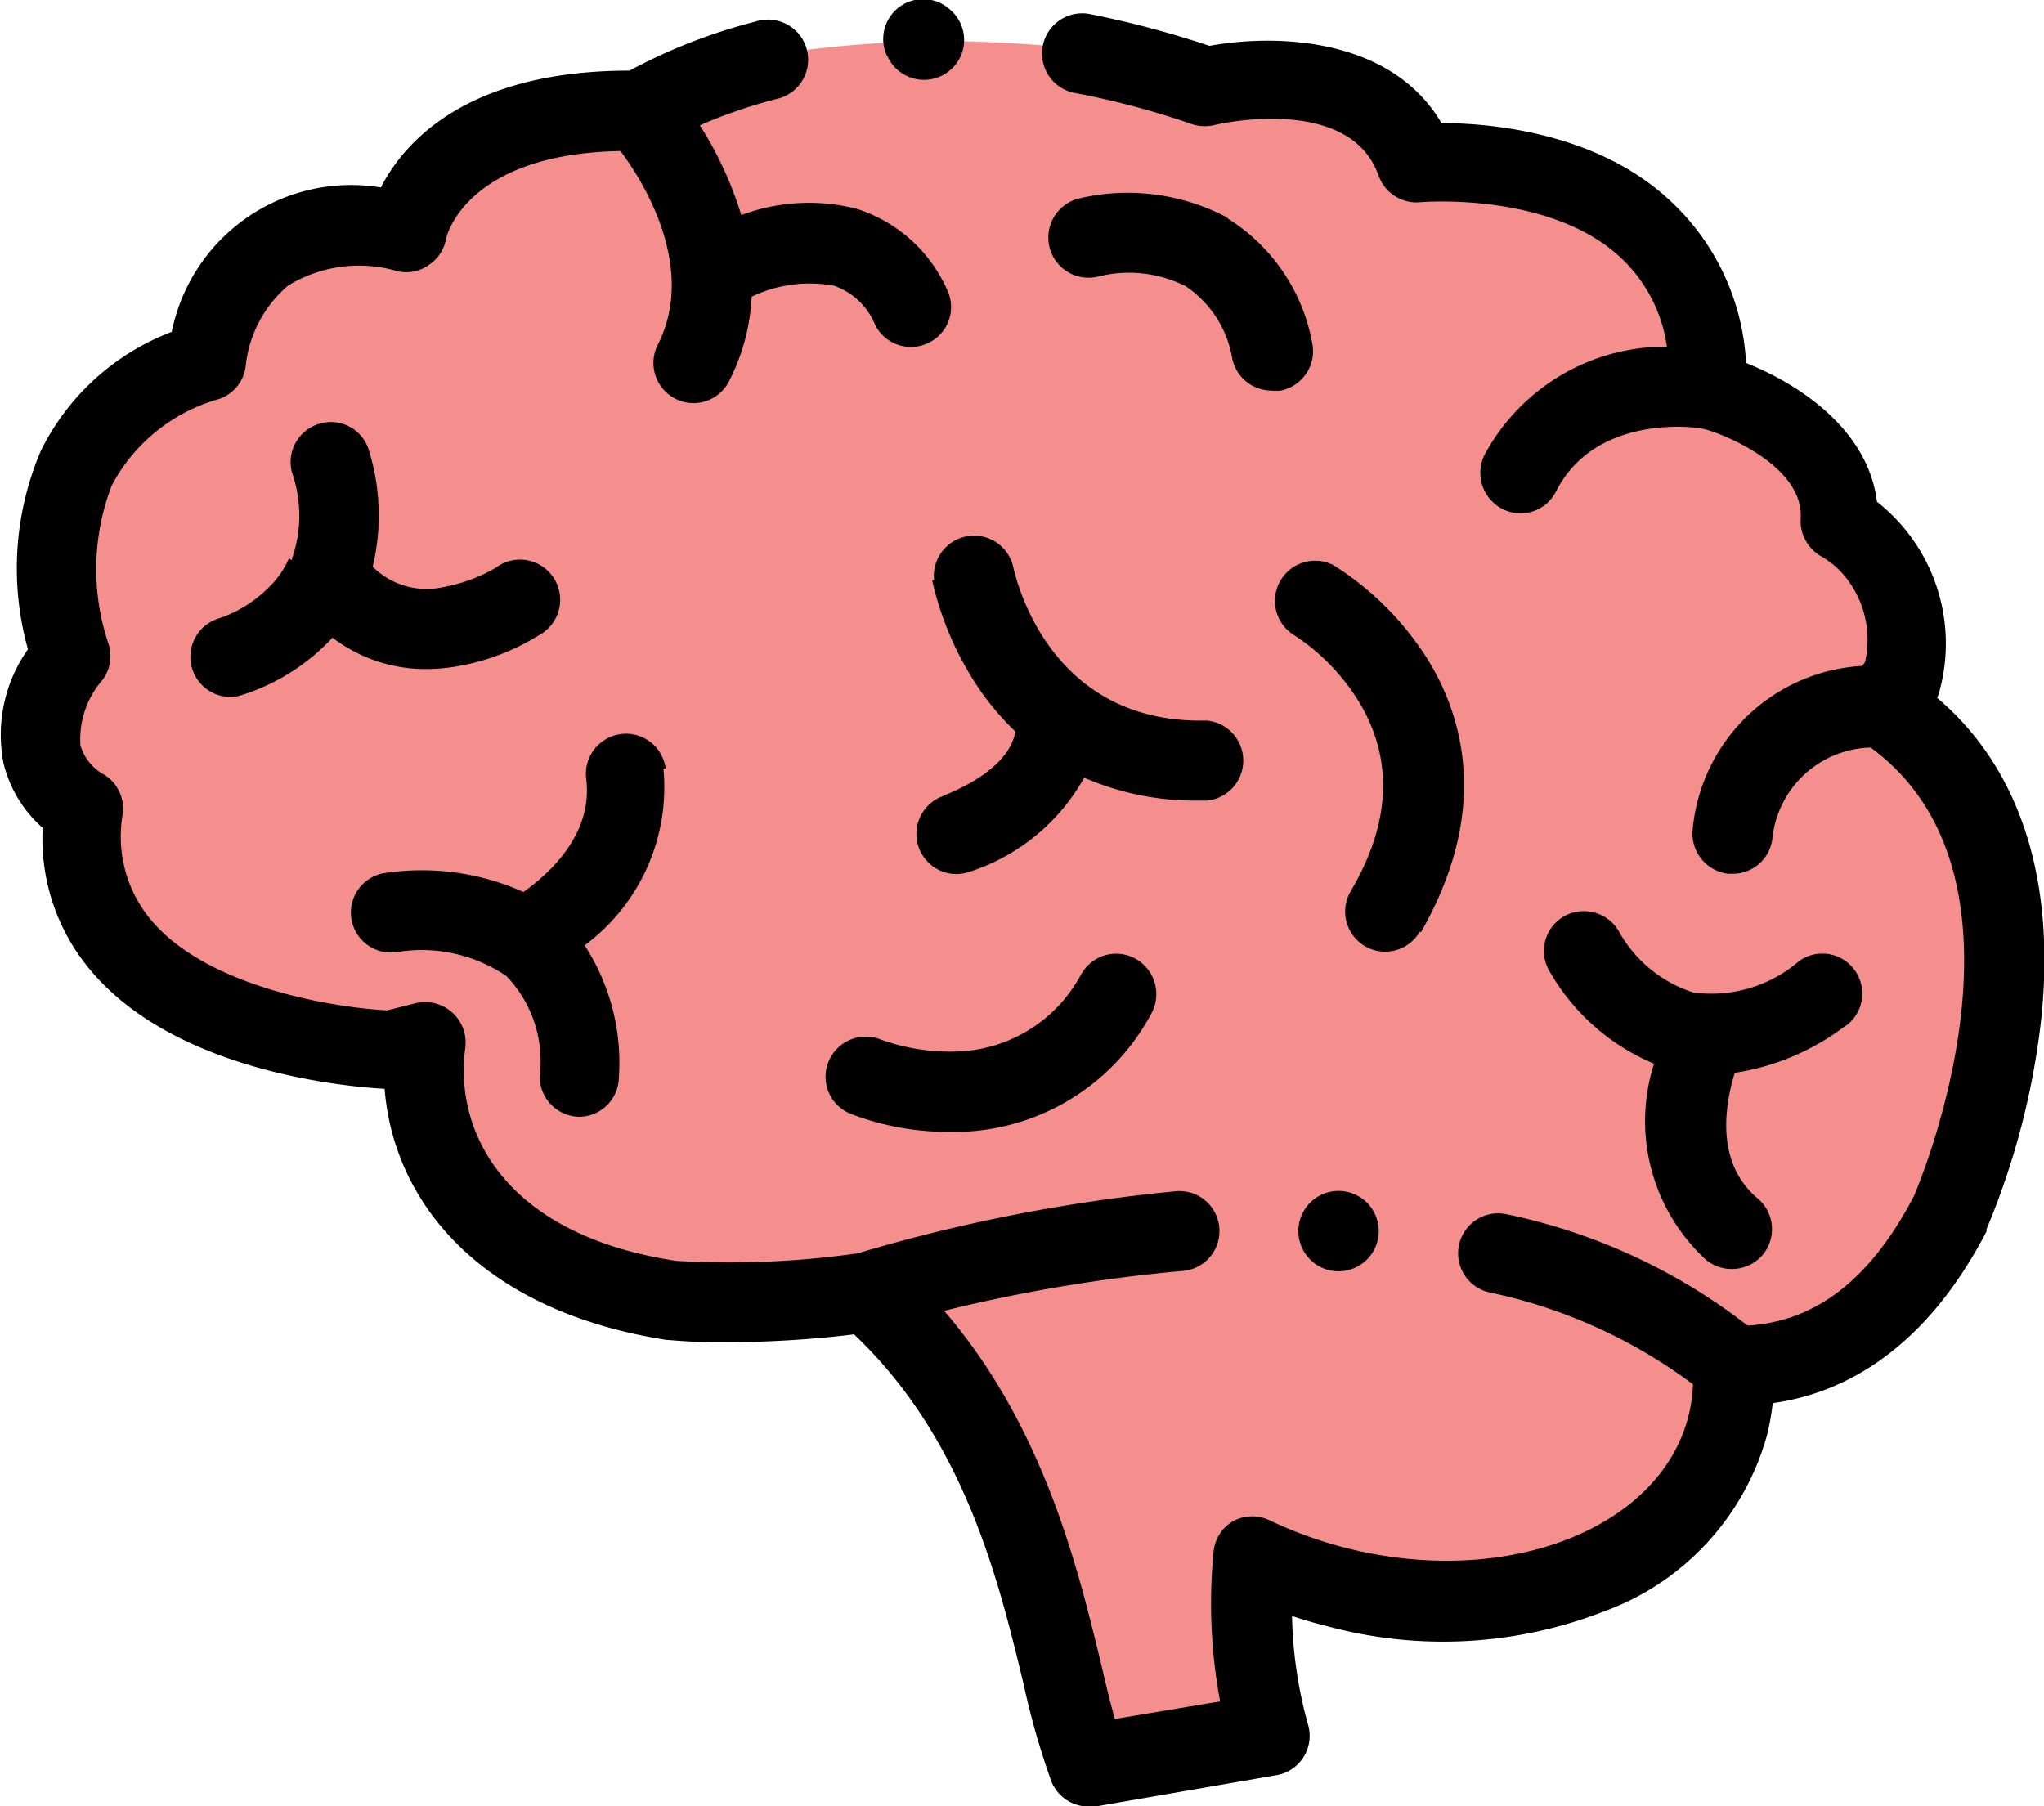 <svg id="Layer_1" data-name="Layer 1" xmlns="http://www.w3.org/2000/svg" xmlns:xlink="http://www.w3.org/1999/xlink" viewBox="0 0 65.1 57.53"><defs><style>.cls-1{fill:none;}.cls-2{clip-path:url(#clip-path);}.cls-3{clip-path:url(#clip-path-2);}.cls-4{fill:#f58f8e;}</style><clipPath id="clip-path" transform="translate(-769.09 -425.08)"><rect class="cls-1" x="719.92" width="595.44" height="841.68"/></clipPath><clipPath id="clip-path-2" transform="translate(-769.09 -425.08)"><rect class="cls-1" x="769.09" y="425.08" width="65.1" height="57.6"/></clipPath></defs><title>ci12</title><g class="cls-2"><g class="cls-3"><path class="cls-4" d="M829,447.38l.61-.82a4.38,4.38,0,0,0-2-5c.19-3-4.16-4.2-4.16-4.2,0-8.11-9.36-7.19-9.36-7.19-1.31-3.7-6.67-2.45-6.67-2.45a20.58,20.58,0,0,0-3.91-1.08,42.7,42.7,0,0,0-5.05-.25,40.5,40.5,0,0,0-5,.46,9.78,9.78,0,0,0-4,1.61c-6.8-.13-7.43,3.85-7.43,3.85-5.95-1.18-6.36,4.12-6.36,4.12-6.89,2.36-4.32,9.4-4.32,9.4-2.45,3.36.4,4.86.4,4.86-.9,7.34,9.79,7.65,9.79,7.65l1.09-.27c-.47,3.48,1.69,7.32,7.83,8.23a28.42,28.42,0,0,0,6.19-.25c5.54,4.82,5.87,12.22,7.05,15.1l5.78-1a15.54,15.54,0,0,1-.5-5.67,15,15,0,0,0,2.66,1c5.79,1.45,11.35-.85,12.44-5.15a6,6,0,0,0,.16-1.93c2.36.05,5-1,6.94-4.86,0,0,5.07-11.41-2.17-16.13Zm0,0" transform="translate(-769.09 -425.08)"/><path d="M830.78,447.32a1.14,1.14,0,0,0,.09-.26,5.75,5.75,0,0,0-2-6c-.28-2.27-2.42-3.72-4.17-4.42a7.57,7.57,0,0,0-2.42-5.17C820,429.33,816.64,429,815,429h0c-1.6-2.73-5.25-2.85-7.39-2.46a31.15,31.15,0,0,0-3.75-1,1.28,1.28,0,1,0-.49,2.51,26.28,26.28,0,0,1,3.73,1,1.35,1.35,0,0,0,.72,0s4.26-1,5.18,1.63a1.28,1.28,0,0,0,1.33.84s4.06-.35,6.34,1.73a4.79,4.79,0,0,1,1.51,2.87,6.55,6.55,0,0,0-5.81,3.45,1.29,1.29,0,0,0,1.14,1.86,1.27,1.27,0,0,0,1.14-.7c1.18-2.33,4.1-2.1,4.64-2s3.27,1.16,3.15,2.87a1.3,1.3,0,0,0,.69,1.22,2.74,2.74,0,0,1,.85.79,3.18,3.18,0,0,1,.51,2.56l-.09.12A5.75,5.75,0,0,0,823,451.5a1.29,1.29,0,0,0,1.13,1.41h.14a1.27,1.27,0,0,0,1.27-1.13,3.23,3.23,0,0,1,3.13-2.89c5.59,4.1,1.64,13.67,1.38,14.28-1.38,2.65-3.12,4-5.3,4.13a18.7,18.7,0,0,0-7.65-3.54,1.27,1.27,0,1,0-.59,2.48,16.48,16.48,0,0,1,6.5,2.93,5,5,0,0,1-.14,1c-.91,3.61-5.79,5.5-10.88,4.22a13.23,13.23,0,0,1-2.43-.87,1.29,1.29,0,0,0-1.18,0,1.27,1.27,0,0,0-.64,1,17,17,0,0,0,.21,4.75l-3.35.56c-.15-.51-.29-1.11-.44-1.75-.75-3.1-1.84-7.58-5-11.25a50.41,50.41,0,0,1,7.6-1.27,1.27,1.27,0,1,0-.21-2.54A53.53,53.53,0,0,0,796.4,465a29,29,0,0,1-5.77.24c-5.54-.84-7.08-4.18-6.72-6.79a1.29,1.29,0,0,0-1.57-1.42l-.92.23c-1.62-.08-5.65-.71-7.47-2.82A4.14,4.14,0,0,1,773,451a1.27,1.27,0,0,0-.67-1.29,1.56,1.56,0,0,1-.68-.9,2.89,2.89,0,0,1,.71-2.08,1.27,1.27,0,0,0,.17-1.19,7.44,7.44,0,0,1,.12-5,5.56,5.56,0,0,1,3.41-2.75,1.26,1.26,0,0,0,.86-1.1,3.91,3.91,0,0,1,1.34-2.51,4.32,4.32,0,0,1,3.5-.46,1.24,1.24,0,0,0,1-.21,1.26,1.26,0,0,0,.54-.84s.57-2.69,5.55-2.78c.76,1,2.43,3.74,1.19,6.17a1.28,1.28,0,0,0,.56,1.72,1.3,1.3,0,0,0,.57.14,1.27,1.27,0,0,0,1.14-.7,6.56,6.56,0,0,0,.72-2.69,4.28,4.28,0,0,1,2.62-.35,2.19,2.19,0,0,1,1.31,1.24,1.27,1.27,0,0,0,1.15.71,1.23,1.23,0,0,0,.55-.13,1.26,1.26,0,0,0,.59-1.7,4.69,4.69,0,0,0-2.88-2.57,6.15,6.15,0,0,0-3.67.2,11.76,11.76,0,0,0-1.32-2.86,16.45,16.45,0,0,1,2.41-.83,1.28,1.28,0,1,0-.65-2.47,17.67,17.67,0,0,0-4,1.56c-5.17,0-7.17,2.26-7.92,3.72a5.83,5.83,0,0,0-6.66,4.6,7.69,7.69,0,0,0-4.17,3.79,9.55,9.55,0,0,0-.41,6.32,4.73,4.73,0,0,0-.78,3.62,4,4,0,0,0,1.25,2.07,6.5,6.5,0,0,0,1.58,4.6c2.75,3.21,8.23,3.65,9.31,3.71.28,3.56,3,7.07,9,8h.05a18.31,18.31,0,0,0,1.84.07,34.06,34.06,0,0,0,4.06-.25c3.52,3.33,4.61,7.85,5.41,11.18a24.28,24.28,0,0,0,.88,3.07,1.28,1.28,0,0,0,1.18.79l.21,0,5.78-1a1.27,1.27,0,0,0,1-1.61,13.9,13.9,0,0,1-.51-3.46q.57.19,1.14.33a14.1,14.1,0,0,0,8.78-.47,8.35,8.35,0,0,0,5.2-5.59,7.72,7.72,0,0,0,.19-1.05c2.17-.3,4.8-1.6,6.81-5.47l0-.07a24.2,24.2,0,0,0,1.74-6.68c.47-4.45-.67-8-3.31-10.24Zm0,0" transform="translate(-769.09 -425.08)"/></g><path d="M798.78,443.57a10.14,10.14,0,0,0,1.57,3.56,8.59,8.59,0,0,0,1.08,1.25c-.23,1.32-2.24,2-2.29,2.05a1.28,1.28,0,0,0,.42,2.49,1.4,1.4,0,0,0,.4-.07,6.45,6.45,0,0,0,3.66-3,8.83,8.83,0,0,0,3.62.73h.28a1.28,1.28,0,0,0,0-2.55h0c-5.13.13-6.12-4.72-6.17-4.94a1.28,1.28,0,0,0-2.51.46Zm0,0" transform="translate(-769.09 -425.08)"/><path d="M814.34,454.78c2.22-3.87,1.35-6.87.22-8.7a9.57,9.57,0,0,0-3-3,1.28,1.28,0,0,0-1.3,2.2,6.73,6.73,0,0,1,2.14,2.2c1.06,1.79,1,3.81-.3,6a1.28,1.28,0,0,0,.47,1.74,1.23,1.23,0,0,0,.64.17,1.26,1.26,0,0,0,1.1-.64Zm0,0" transform="translate(-769.09 -425.08)"/><path d="M827.87,457.76a1.27,1.27,0,1,0-1.48-2.07,4.27,4.27,0,0,1-3.37,1,4.16,4.16,0,0,1-2.35-1.91,1.29,1.29,0,0,0-1.72-.54,1.27,1.27,0,0,0-.54,1.72,6.9,6.9,0,0,0,3.36,3,6,6,0,0,0,1.66,6.25,1.3,1.3,0,0,0,1.8-.16,1.28,1.28,0,0,0-.16-1.8c-1.41-1.18-1-3.11-.73-4a7.72,7.72,0,0,0,3.53-1.5Zm0,0" transform="translate(-769.09 -425.08)"/><path d="M790.29,449.56a1.27,1.27,0,0,0-1.42-1.1,1.28,1.28,0,0,0-1.11,1.43c.22,1.74-1.15,3-2,3.6a7.92,7.92,0,0,0-4.44-.6,1.27,1.27,0,1,0,.44,2.51,4.8,4.8,0,0,1,3.46.77,3.9,3.9,0,0,1,1.06,3.17,1.28,1.28,0,0,0,1.25,1.31h0a1.27,1.27,0,0,0,1.27-1.25,6.84,6.84,0,0,0-1.09-4.21,6.27,6.27,0,0,0,2.51-5.63Zm0,0" transform="translate(-769.09 -425.08)"/><path d="M778.29,442.87a2.85,2.85,0,0,1-.62.9,4.07,4.07,0,0,1-1.59,1,1.28,1.28,0,0,0,.34,2.51,1.26,1.26,0,0,0,.33-.05,6.68,6.68,0,0,0,2.93-1.84,4.87,4.87,0,0,0,3,1,6,6,0,0,0,.93-.08,7.31,7.31,0,0,0,2.65-1,1.28,1.28,0,1,0-1.39-2.14,5.18,5.18,0,0,1-1.66.61,2.43,2.43,0,0,1-2.25-.65,7,7,0,0,0-.11-3.67,1.26,1.26,0,0,0-1.56-.89,1.27,1.27,0,0,0-.9,1.56,4.16,4.16,0,0,1,0,2.74l0,.05Zm0,0" transform="translate(-769.09 -425.08)"/><path d="M808.16,432a6.77,6.77,0,0,0-4.74-.59,1.28,1.28,0,0,0,.68,2.47,4,4,0,0,1,2.76.32,3.47,3.47,0,0,1,1.48,2.32,1.28,1.28,0,0,0,1.24,1,1.54,1.54,0,0,0,.3,0,1.28,1.28,0,0,0,1-1.53,5.93,5.93,0,0,0-2.67-3.94Zm0,0" transform="translate(-769.09 -425.08)"/><path d="M803.54,456.08a4.64,4.64,0,0,1-3.91,2.49,6.54,6.54,0,0,1-2.49-.38,1.28,1.28,0,0,0-1.66.7,1.27,1.27,0,0,0,.69,1.66,8.6,8.6,0,0,0,3.16.58h.32a7.12,7.12,0,0,0,6.1-3.75,1.29,1.29,0,0,0-.47-1.75,1.27,1.27,0,0,0-1.74.46Zm0,0" transform="translate(-769.09 -425.08)"/><g class="cls-3"><path d="M812.78,463.57a1.28,1.28,0,0,0-2.33.58,1.28,1.28,0,1,0,2.33-.58Zm0,0" transform="translate(-769.09 -425.08)"/><path d="M797.34,426.84a1.28,1.28,0,0,0,2.39-.08,1.27,1.27,0,0,0-.4-1.39,1.27,1.27,0,0,0-2,1.47Zm0,0" transform="translate(-769.09 -425.08)"/></g></g></svg>